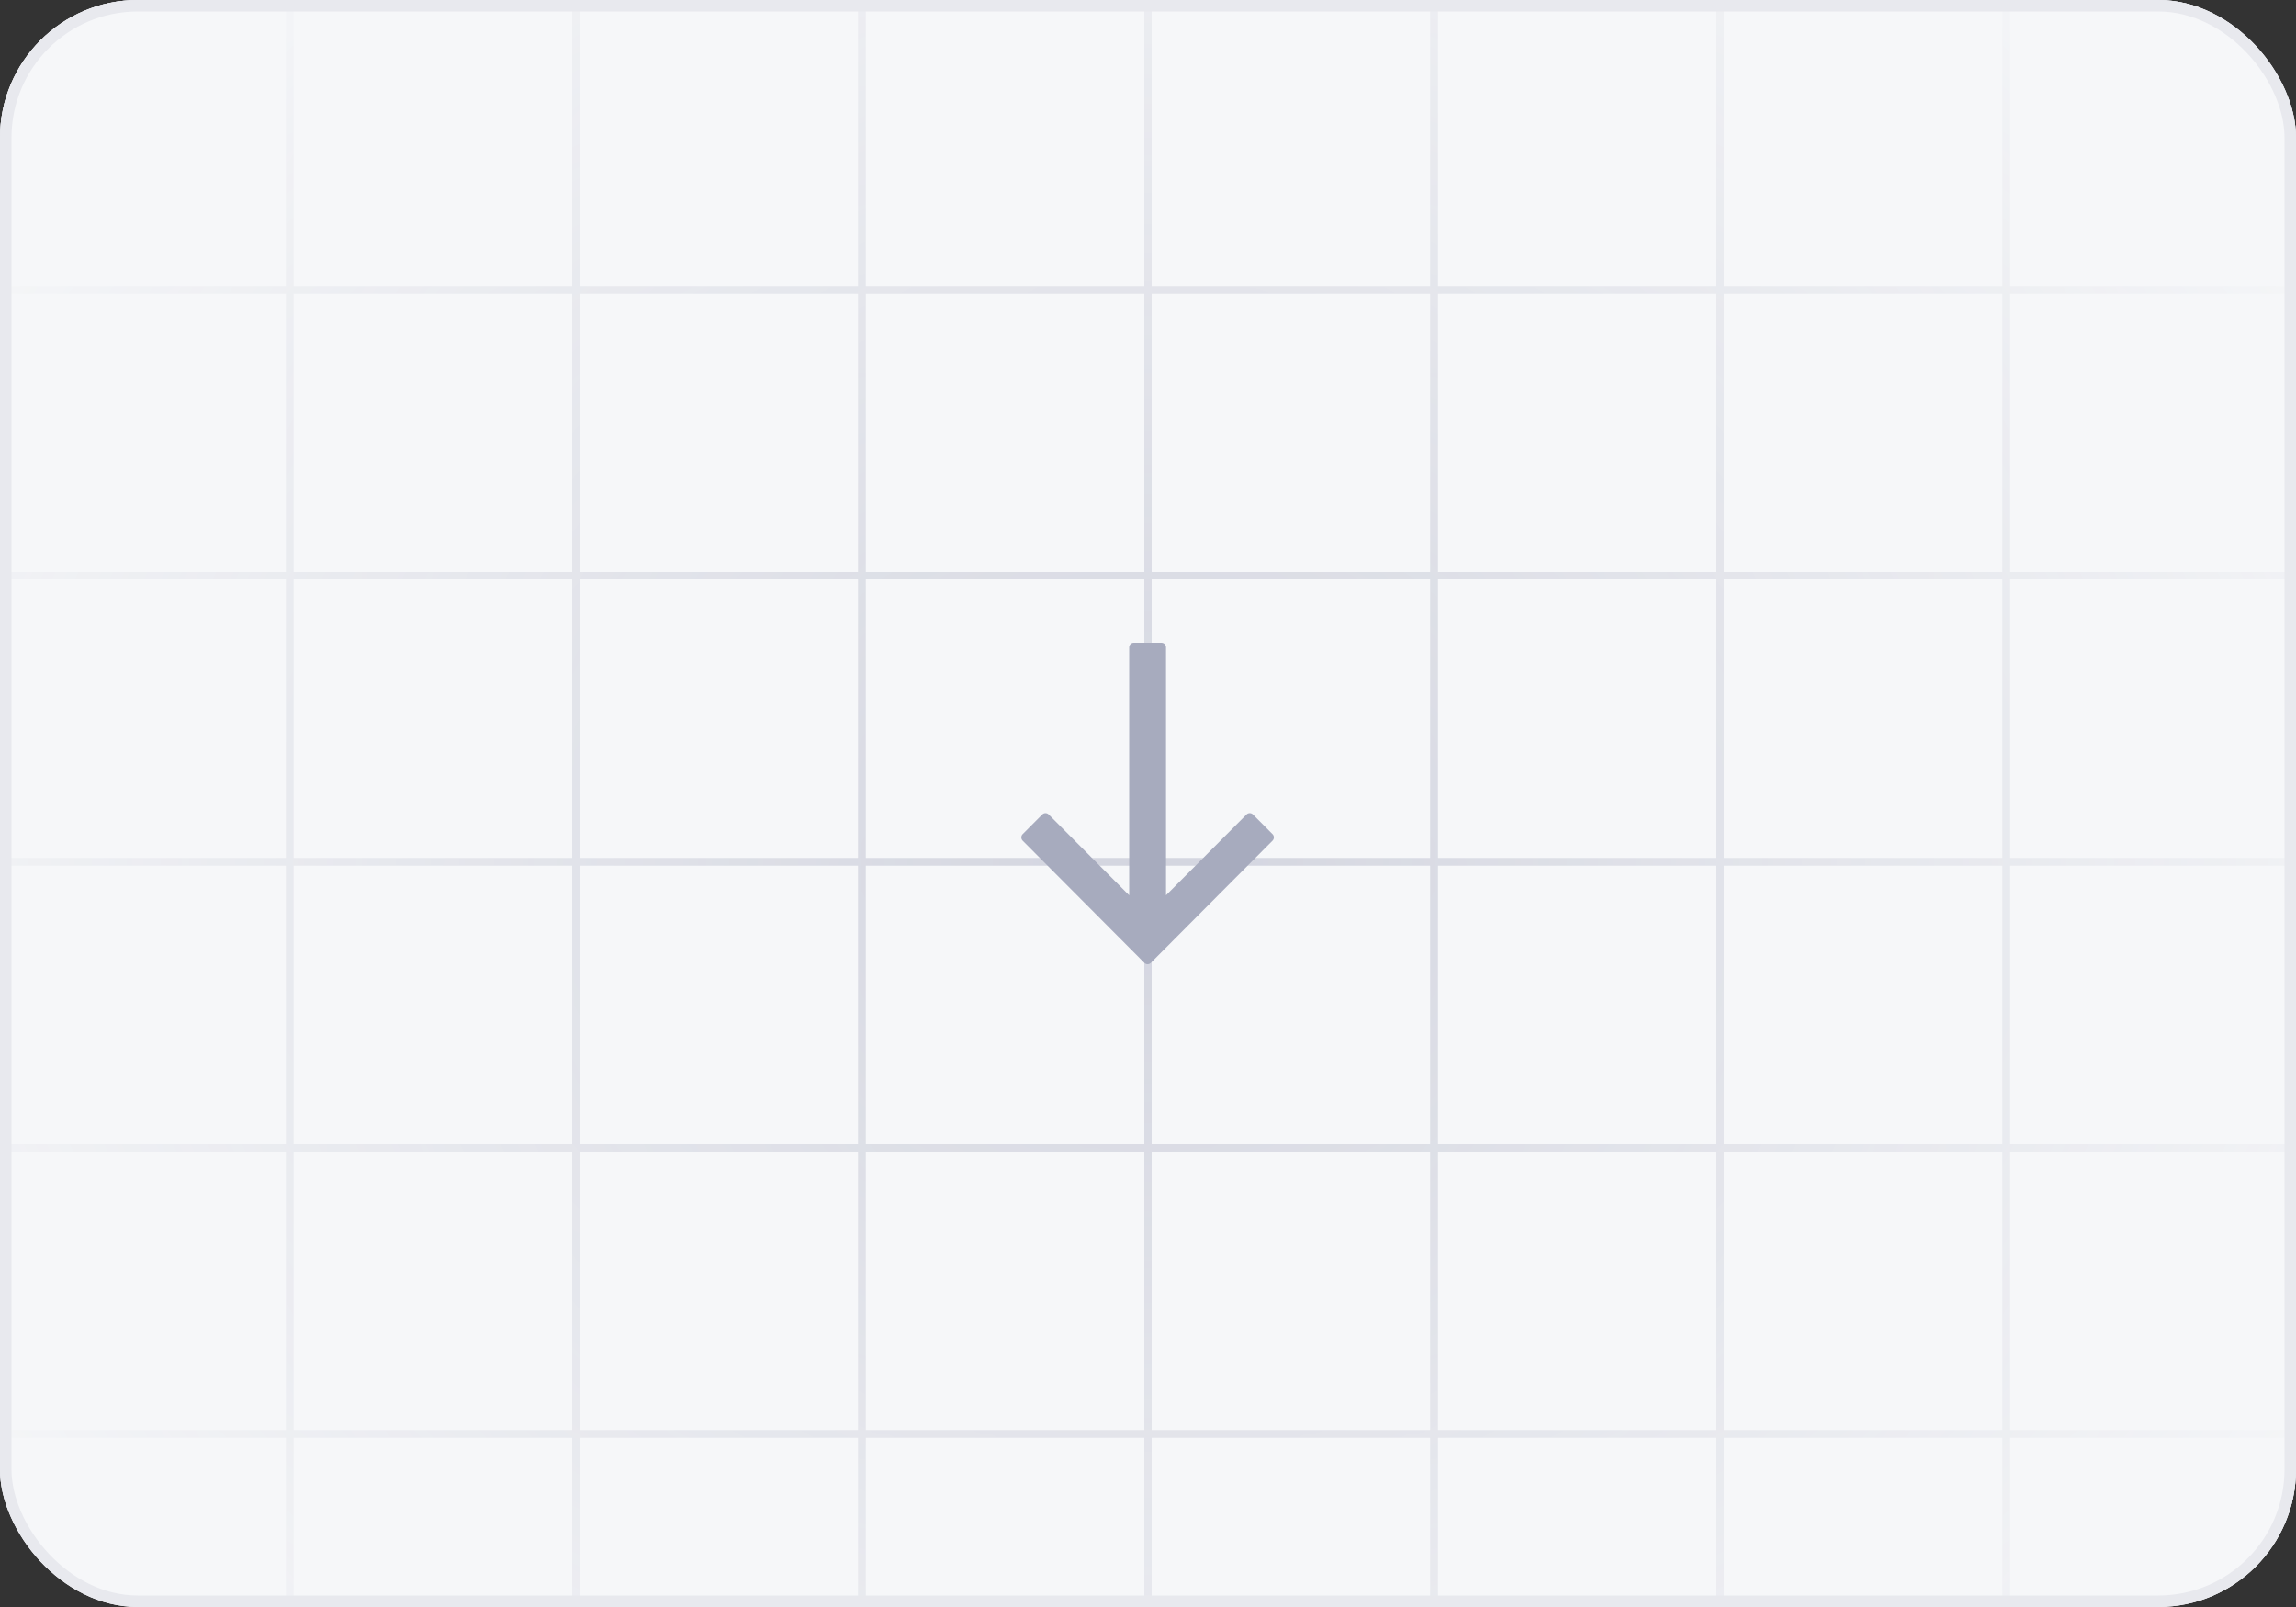 <svg width="200" height="140" viewBox="0 0 200 140" fill="none" xmlns="http://www.w3.org/2000/svg">
<rect x="0" y="0" width="200" height="140" fill="#333333" stroke="none"/>
<g clip-path="url(#clip0_4060_86488)">
<rect width="200" height="140" rx="12" fill="#F6F7F9"/>
<g clip-path="url(#clip1_4060_86488)">
<rect x="0.319" y="0.319" width="24.92" height="24.92" stroke="#D3D5DF" stroke-width="0.639"/>
<rect x="25.239" y="0.319" width="24.92" height="24.92" stroke="#D3D5DF" stroke-width="0.639"/>
<rect x="50.159" y="0.319" width="24.92" height="24.92" stroke="#D3D5DF" stroke-width="0.639"/>
<rect x="75.08" y="0.319" width="24.92" height="24.92" stroke="#D3D5DF" stroke-width="0.639"/>
<rect x="100" y="0.319" width="24.92" height="24.92" stroke="#D3D5DF" stroke-width="0.639"/>
<rect x="124.92" y="0.319" width="24.92" height="24.92" stroke="#D3D5DF" stroke-width="0.639"/>
<rect x="149.84" y="0.319" width="24.92" height="24.92" stroke="#D3D5DF" stroke-width="0.639"/>
<rect x="174.76" y="0.319" width="24.92" height="24.92" stroke="#D3D5DF" stroke-width="0.639"/>
<rect x="0.319" y="25.24" width="24.92" height="24.92" stroke="#D3D5DF" stroke-width="0.639"/>
<rect x="25.239" y="25.24" width="24.92" height="24.92" stroke="#D3D5DF" stroke-width="0.639"/>
<rect x="50.159" y="25.24" width="24.92" height="24.92" stroke="#D3D5DF" stroke-width="0.639"/>
<rect x="75.08" y="25.24" width="24.92" height="24.92" stroke="#D3D5DF" stroke-width="0.639"/>
<rect x="100" y="25.24" width="24.92" height="24.92" stroke="#D3D5DF" stroke-width="0.639"/>
<rect x="124.92" y="25.24" width="24.92" height="24.92" stroke="#D3D5DF" stroke-width="0.639"/>
<rect x="149.84" y="25.24" width="24.92" height="24.92" stroke="#D3D5DF" stroke-width="0.639"/>
<rect x="174.76" y="25.24" width="24.92" height="24.92" stroke="#D3D5DF" stroke-width="0.639"/>
<rect x="0.319" y="50.16" width="24.92" height="24.92" stroke="#D3D5DF" stroke-width="0.639"/>
<rect x="25.239" y="50.16" width="24.92" height="24.92" stroke="#D3D5DF" stroke-width="0.639"/>
<rect x="50.159" y="50.16" width="24.92" height="24.92" stroke="#D3D5DF" stroke-width="0.639"/>
<rect x="75.08" y="50.16" width="24.92" height="24.92" stroke="#D3D5DF" stroke-width="0.639"/>
<rect x="100" y="50.16" width="24.92" height="24.92" stroke="#D3D5DF" stroke-width="0.639"/>
<rect x="124.92" y="50.16" width="24.92" height="24.92" stroke="#D3D5DF" stroke-width="0.639"/>
<rect x="149.84" y="50.16" width="24.92" height="24.92" stroke="#D3D5DF" stroke-width="0.639"/>
<rect x="174.76" y="50.16" width="24.92" height="24.92" stroke="#D3D5DF" stroke-width="0.639"/>
<rect x="0.319" y="75.08" width="24.92" height="24.92" stroke="#D3D5DF" stroke-width="0.639"/>
<rect x="25.239" y="75.08" width="24.92" height="24.92" stroke="#D3D5DF" stroke-width="0.639"/>
<rect x="50.159" y="75.08" width="24.92" height="24.92" stroke="#D3D5DF" stroke-width="0.639"/>
<rect x="75.08" y="75.08" width="24.92" height="24.92" stroke="#D3D5DF" stroke-width="0.639"/>
<rect x="100" y="75.08" width="24.92" height="24.92" stroke="#D3D5DF" stroke-width="0.639"/>
<rect x="124.92" y="75.08" width="24.92" height="24.92" stroke="#D3D5DF" stroke-width="0.639"/>
<rect x="149.84" y="75.08" width="24.92" height="24.92" stroke="#D3D5DF" stroke-width="0.639"/>
<rect x="174.76" y="75.08" width="24.92" height="24.92" stroke="#D3D5DF" stroke-width="0.639"/>
<rect x="0.319" y="100" width="24.92" height="24.92" stroke="#D3D5DF" stroke-width="0.639"/>
<rect x="25.239" y="100" width="24.92" height="24.92" stroke="#D3D5DF" stroke-width="0.639"/>
<rect x="50.159" y="100" width="24.92" height="24.92" stroke="#D3D5DF" stroke-width="0.639"/>
<rect x="75.08" y="100" width="24.92" height="24.92" stroke="#D3D5DF" stroke-width="0.639"/>
<rect x="100" y="100" width="24.92" height="24.92" stroke="#D3D5DF" stroke-width="0.639"/>
<rect x="124.92" y="100" width="24.92" height="24.92" stroke="#D3D5DF" stroke-width="0.639"/>
<rect x="149.84" y="100" width="24.92" height="24.92" stroke="#D3D5DF" stroke-width="0.639"/>
<rect x="174.76" y="100" width="24.92" height="24.92" stroke="#D3D5DF" stroke-width="0.639"/>
<rect x="0.319" y="124.92" width="24.92" height="24.92" stroke="#D3D5DF" stroke-width="0.639"/>
<rect x="25.239" y="124.92" width="24.92" height="24.92" stroke="#D3D5DF" stroke-width="0.639"/>
<rect x="50.159" y="124.92" width="24.92" height="24.92" stroke="#D3D5DF" stroke-width="0.639"/>
<rect x="75.08" y="124.92" width="24.92" height="24.92" stroke="#D3D5DF" stroke-width="0.639"/>
<rect x="100" y="124.92" width="24.92" height="24.92" stroke="#D3D5DF" stroke-width="0.639"/>
<rect x="124.92" y="124.92" width="24.92" height="24.92" stroke="#D3D5DF" stroke-width="0.639"/>
<rect x="149.84" y="124.92" width="24.92" height="24.92" stroke="#D3D5DF" stroke-width="0.639"/>
<rect x="174.76" y="124.92" width="24.92" height="24.92" stroke="#D3D5DF" stroke-width="0.639"/>
<mask id="mask0_4060_86488" style="mask-type:alpha" maskUnits="userSpaceOnUse" x="0" y="0" width="200" height="140">
<rect x="200" y="140" width="200" height="140" transform="rotate(-180 200 140)" fill="url(#paint0_radial_4060_86488)"/>
</mask>
<g mask="url(#mask0_4060_86488)">
<rect width="200" height="140" fill="#F6F7F9"/>
</g>
</g>
<path d="M101.571 77.995L108.581 70.957C108.737 70.8 108.988 70.8 109.144 70.957L110.848 72.668C111.005 72.825 111.005 73.081 110.848 73.239L100.247 83.883C100.092 84.039 99.84 84.039 99.684 83.883L89.083 73.239C88.927 73.081 88.927 72.825 89.083 72.668L90.788 70.957C90.943 70.8 91.195 70.8 91.35 70.957L98.361 77.996L98.361 56.402C98.361 56.18 98.539 56 98.76 56L101.172 56C101.392 56 101.571 56.18 101.571 56.402L101.571 77.995Z" fill="#A7ABBE"/>
</g>
<rect x="0.5" y="0.5" width="199" height="139" rx="11.5" stroke="#E8E9EE"/>
<defs>
<radialGradient id="paint0_radial_4060_86488" cx="0" cy="0" r="1" gradientUnits="userSpaceOnUse" gradientTransform="translate(300 204.5) rotate(90) scale(109.5 122.053)">
<stop stop-color="white" stop-opacity="0"/>
<stop offset="1" stop-color="white"/>
</radialGradient>
<clipPath id="clip0_4060_86488">
<rect width="200" height="140" rx="12" fill="white"/>
</clipPath>
<clipPath id="clip1_4060_86488">
<rect width="200" height="150.16" fill="white"/>
</clipPath>
</defs>
</svg>
